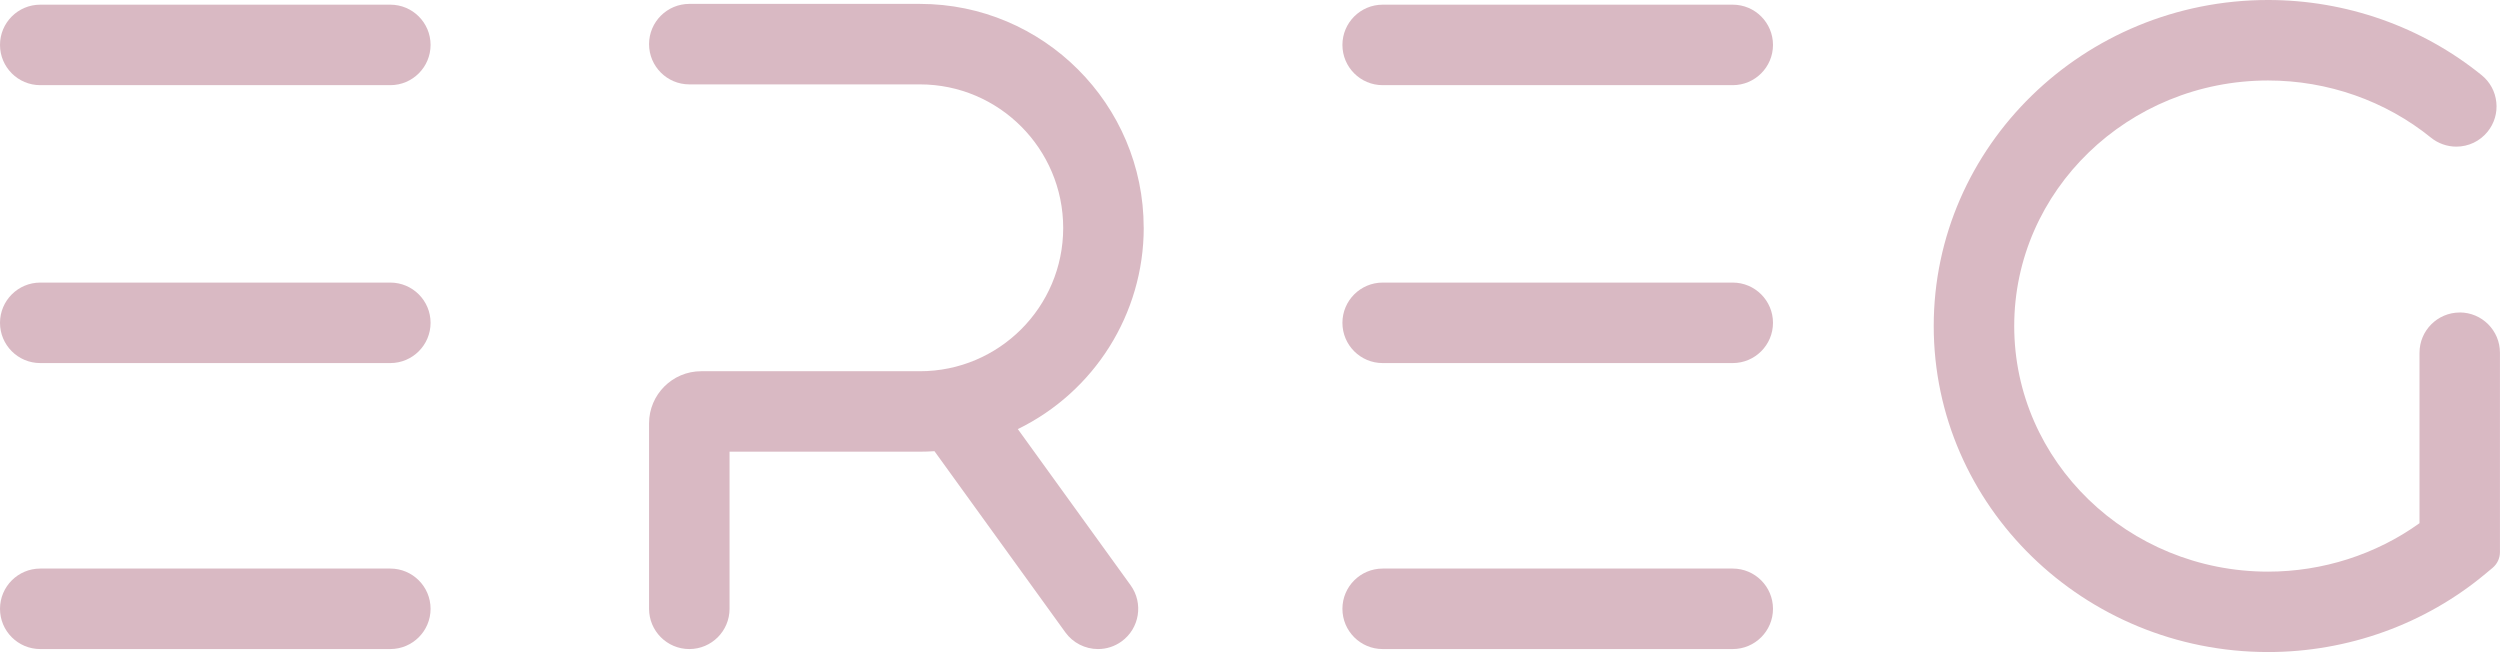 <?xml version="1.0" encoding="UTF-8"?>
<svg id="Layer_1" data-name="Layer 1" xmlns="http://www.w3.org/2000/svg" viewBox="0 0 610 159.11">
  <defs>
    <style>
      .cls-1 {
        fill: #d9b9c3;
      }
    </style>
  </defs>
  <path class="cls-1" d="m95.24,1.14H9.82C4.4,1.14,0,5.54,0,10.96s4.4,9.82,9.82,9.82h85.42c5.41,0,9.82-4.4,9.82-9.82s-4.4-9.82-9.82-9.82Z"/>
  <path class="cls-1" d="m95.24,68.95H9.82c-5.41,0-9.82,4.4-9.82,9.82s4.4,9.82,9.82,9.82h85.42c5.41,0,9.82-4.4,9.82-9.82s-4.4-9.82-9.82-9.82Z"/>
  <path class="cls-1" d="m95.24,138.73H9.82c-5.41,0-9.82,4.4-9.82,9.82s4.4,9.82,9.82,9.82h85.42c5.41,0,9.82-4.4,9.82-9.82s-4.4-9.82-9.82-9.82Z"/>
  <path class="cls-1" d="m422.79,1.14h-85.42c-5.41,0-9.82,4.4-9.82,9.82s4.4,9.82,9.82,9.82h85.42c5.41,0,9.82-4.4,9.82-9.82s-4.4-9.82-9.82-9.82Z"/>
  <path class="cls-1" d="m422.79,68.95h-85.42c-5.41,0-9.82,4.4-9.82,9.82s4.4,9.82,9.82,9.82h85.42c5.41,0,9.82-4.4,9.82-9.82s-4.4-9.82-9.82-9.82Z"/>
  <path class="cls-1" d="m422.79,138.73h-85.42c-5.41,0-9.82,4.4-9.82,9.82s4.4,9.82,9.82,9.82h85.42c5.41,0,9.82-4.4,9.82-9.82s-4.4-9.82-9.82-9.82Z"/>
  <path class="cls-1" d="m279.06,55.55c0-30.1-24.49-54.6-54.6-54.6h-56.27c-5.41,0-9.82,4.4-9.82,9.82s4.4,9.82,9.82,9.82h56.27c19.28,0,34.96,15.71,34.96,35.03s-15.68,34.96-34.96,34.96h-53.38c-7.01,0-12.71,5.7-12.71,12.71v45.26c0,5.41,4.4,9.82,9.82,9.82s9.82-4.4,9.82-9.82v-38.34h46.45c1.16,0,2.34-.04,3.55-.12l31.94,44.21c1.84,2.55,4.82,4.07,7.96,4.07,2.07,0,4.06-.64,5.75-1.86,4.39-3.17,5.38-9.32,2.21-13.71l-27.52-38.1c18.61-9.07,30.72-28.07,30.72-49.15Z"/>
  <path class="cls-1" d="m600.18,76.25c-5.41,0-9.82,4.4-9.82,9.82v41.59c-10.63,7.64-23.66,11.82-36.94,11.82-34.16,0-61.95-26.88-61.95-59.92s27.79-59.92,61.95-59.92c14.52,0,28.63,4.95,39.74,13.95,1.74,1.41,3.94,2.19,6.18,2.19,2.98,0,5.76-1.33,7.63-3.64,1.65-2.04,2.41-4.6,2.13-7.21-.27-2.61-1.55-4.95-3.59-6.6-14.59-11.82-33.1-18.33-52.09-18.33-44.99,0-81.59,35.69-81.59,79.55s36.6,79.55,81.59,79.55c19.45,0,38.3-6.79,53.05-19.11l1.73-1.44c1.14-.95,1.79-2.36,1.79-3.84v-48.65c0-5.41-4.4-9.82-9.82-9.82Z"/>
</svg>